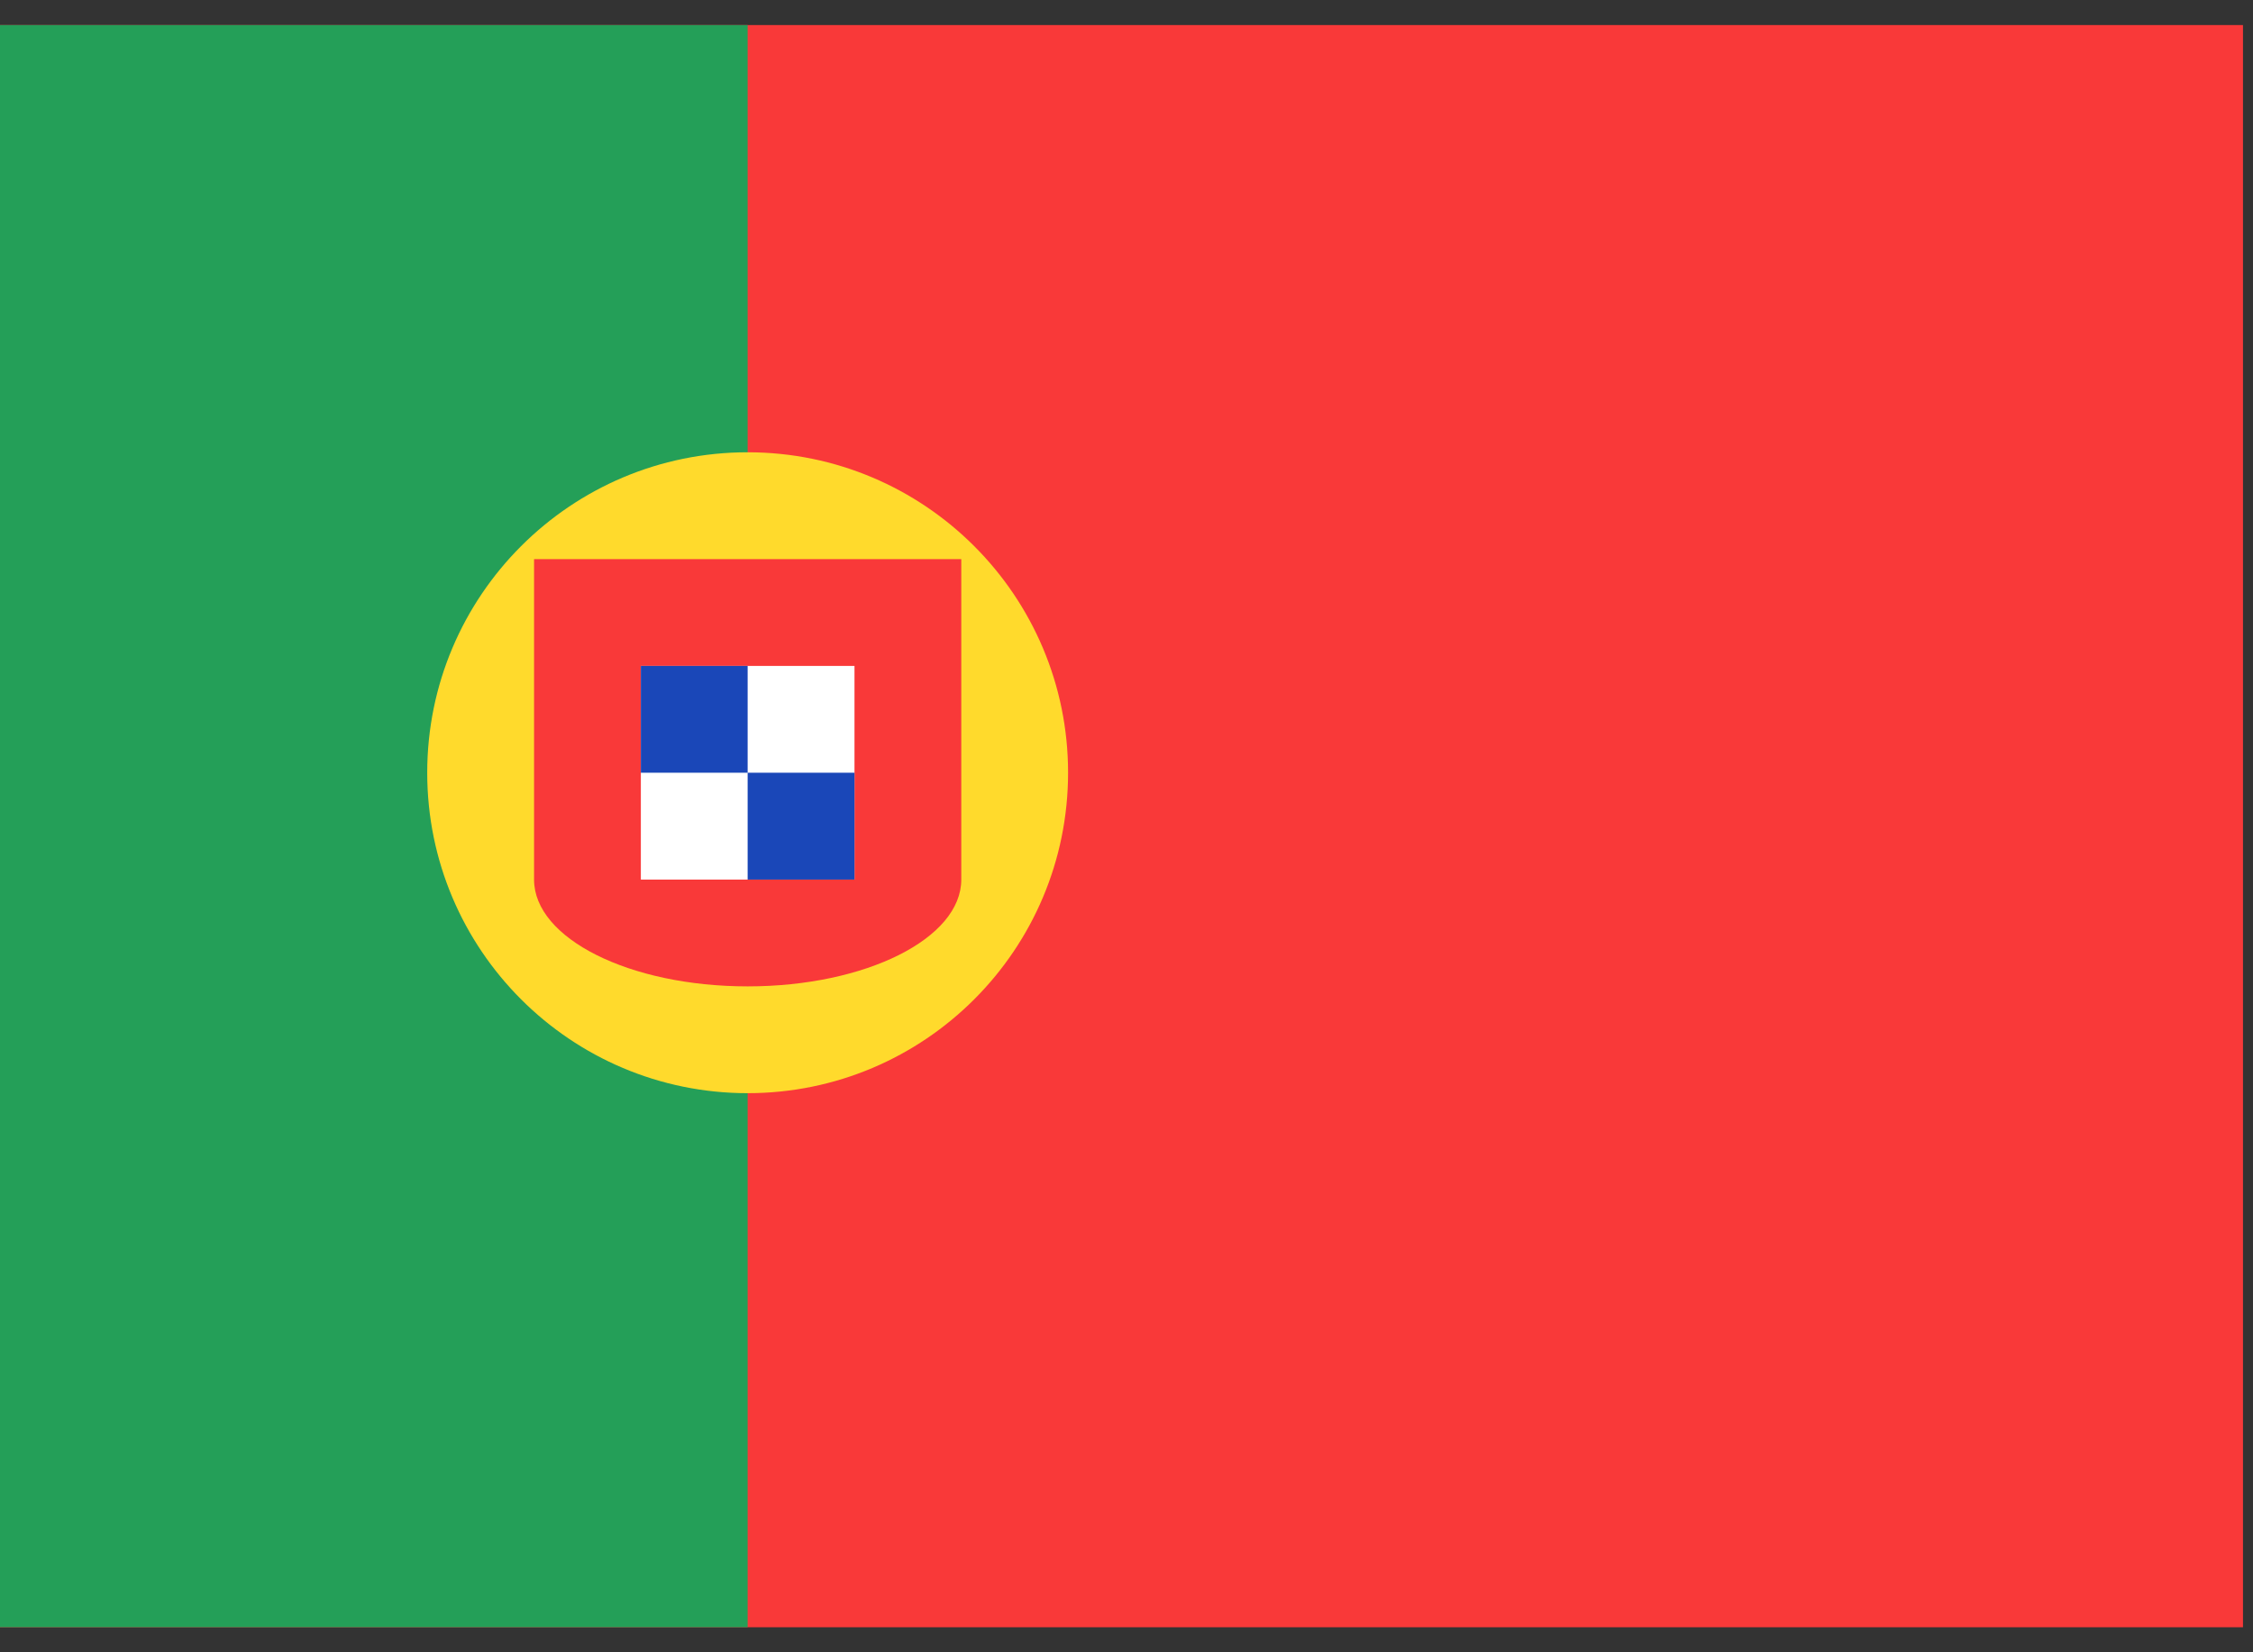 <svg width="45" height="33" viewBox="0 0 45 33" fill="none" xmlns="http://www.w3.org/2000/svg">
<rect x="0" y="0" width="45" height="33" fill="#333333" stroke="none"/>
<g clip-path="url(#clip0_70_2909)">
<rect width="44.8" height="32" transform="translate(0 0.5)" fill="#F93939"/>
<path fill-rule="evenodd" clip-rule="evenodd" d="M0 0.5H14.933V32.5H0V0.5Z" fill="#249F58"/>
<path d="M14.933 21.833C18.468 21.833 21.333 18.968 21.333 15.433C21.333 11.899 18.468 9.033 14.933 9.033C11.399 9.033 8.533 11.899 8.533 15.433C8.533 18.968 11.399 21.833 14.933 21.833Z" fill="#FFDA2C"/>
<path fill-rule="evenodd" clip-rule="evenodd" d="M19.2 17.567V11.167H10.667V17.567C10.667 18.744 12.576 19.7 14.933 19.7C17.291 19.7 19.2 18.744 19.2 17.567Z" fill="#F93939"/>
<path fill-rule="evenodd" clip-rule="evenodd" d="M12.8 13.3H17.067V17.567H12.8V13.3Z" fill="white"/>
<path fill-rule="evenodd" clip-rule="evenodd" d="M12.8 13.3H14.933V15.433H12.8V13.3ZM14.933 15.433H17.067V17.567H14.933V15.433Z" fill="#1A47B8"/>
</g>
<defs>
<clipPath id="clip0_70_2909">
<rect width="44.8" height="32" fill="white" transform="translate(0 0.5)"/>
</clipPath>
</defs>
</svg>
